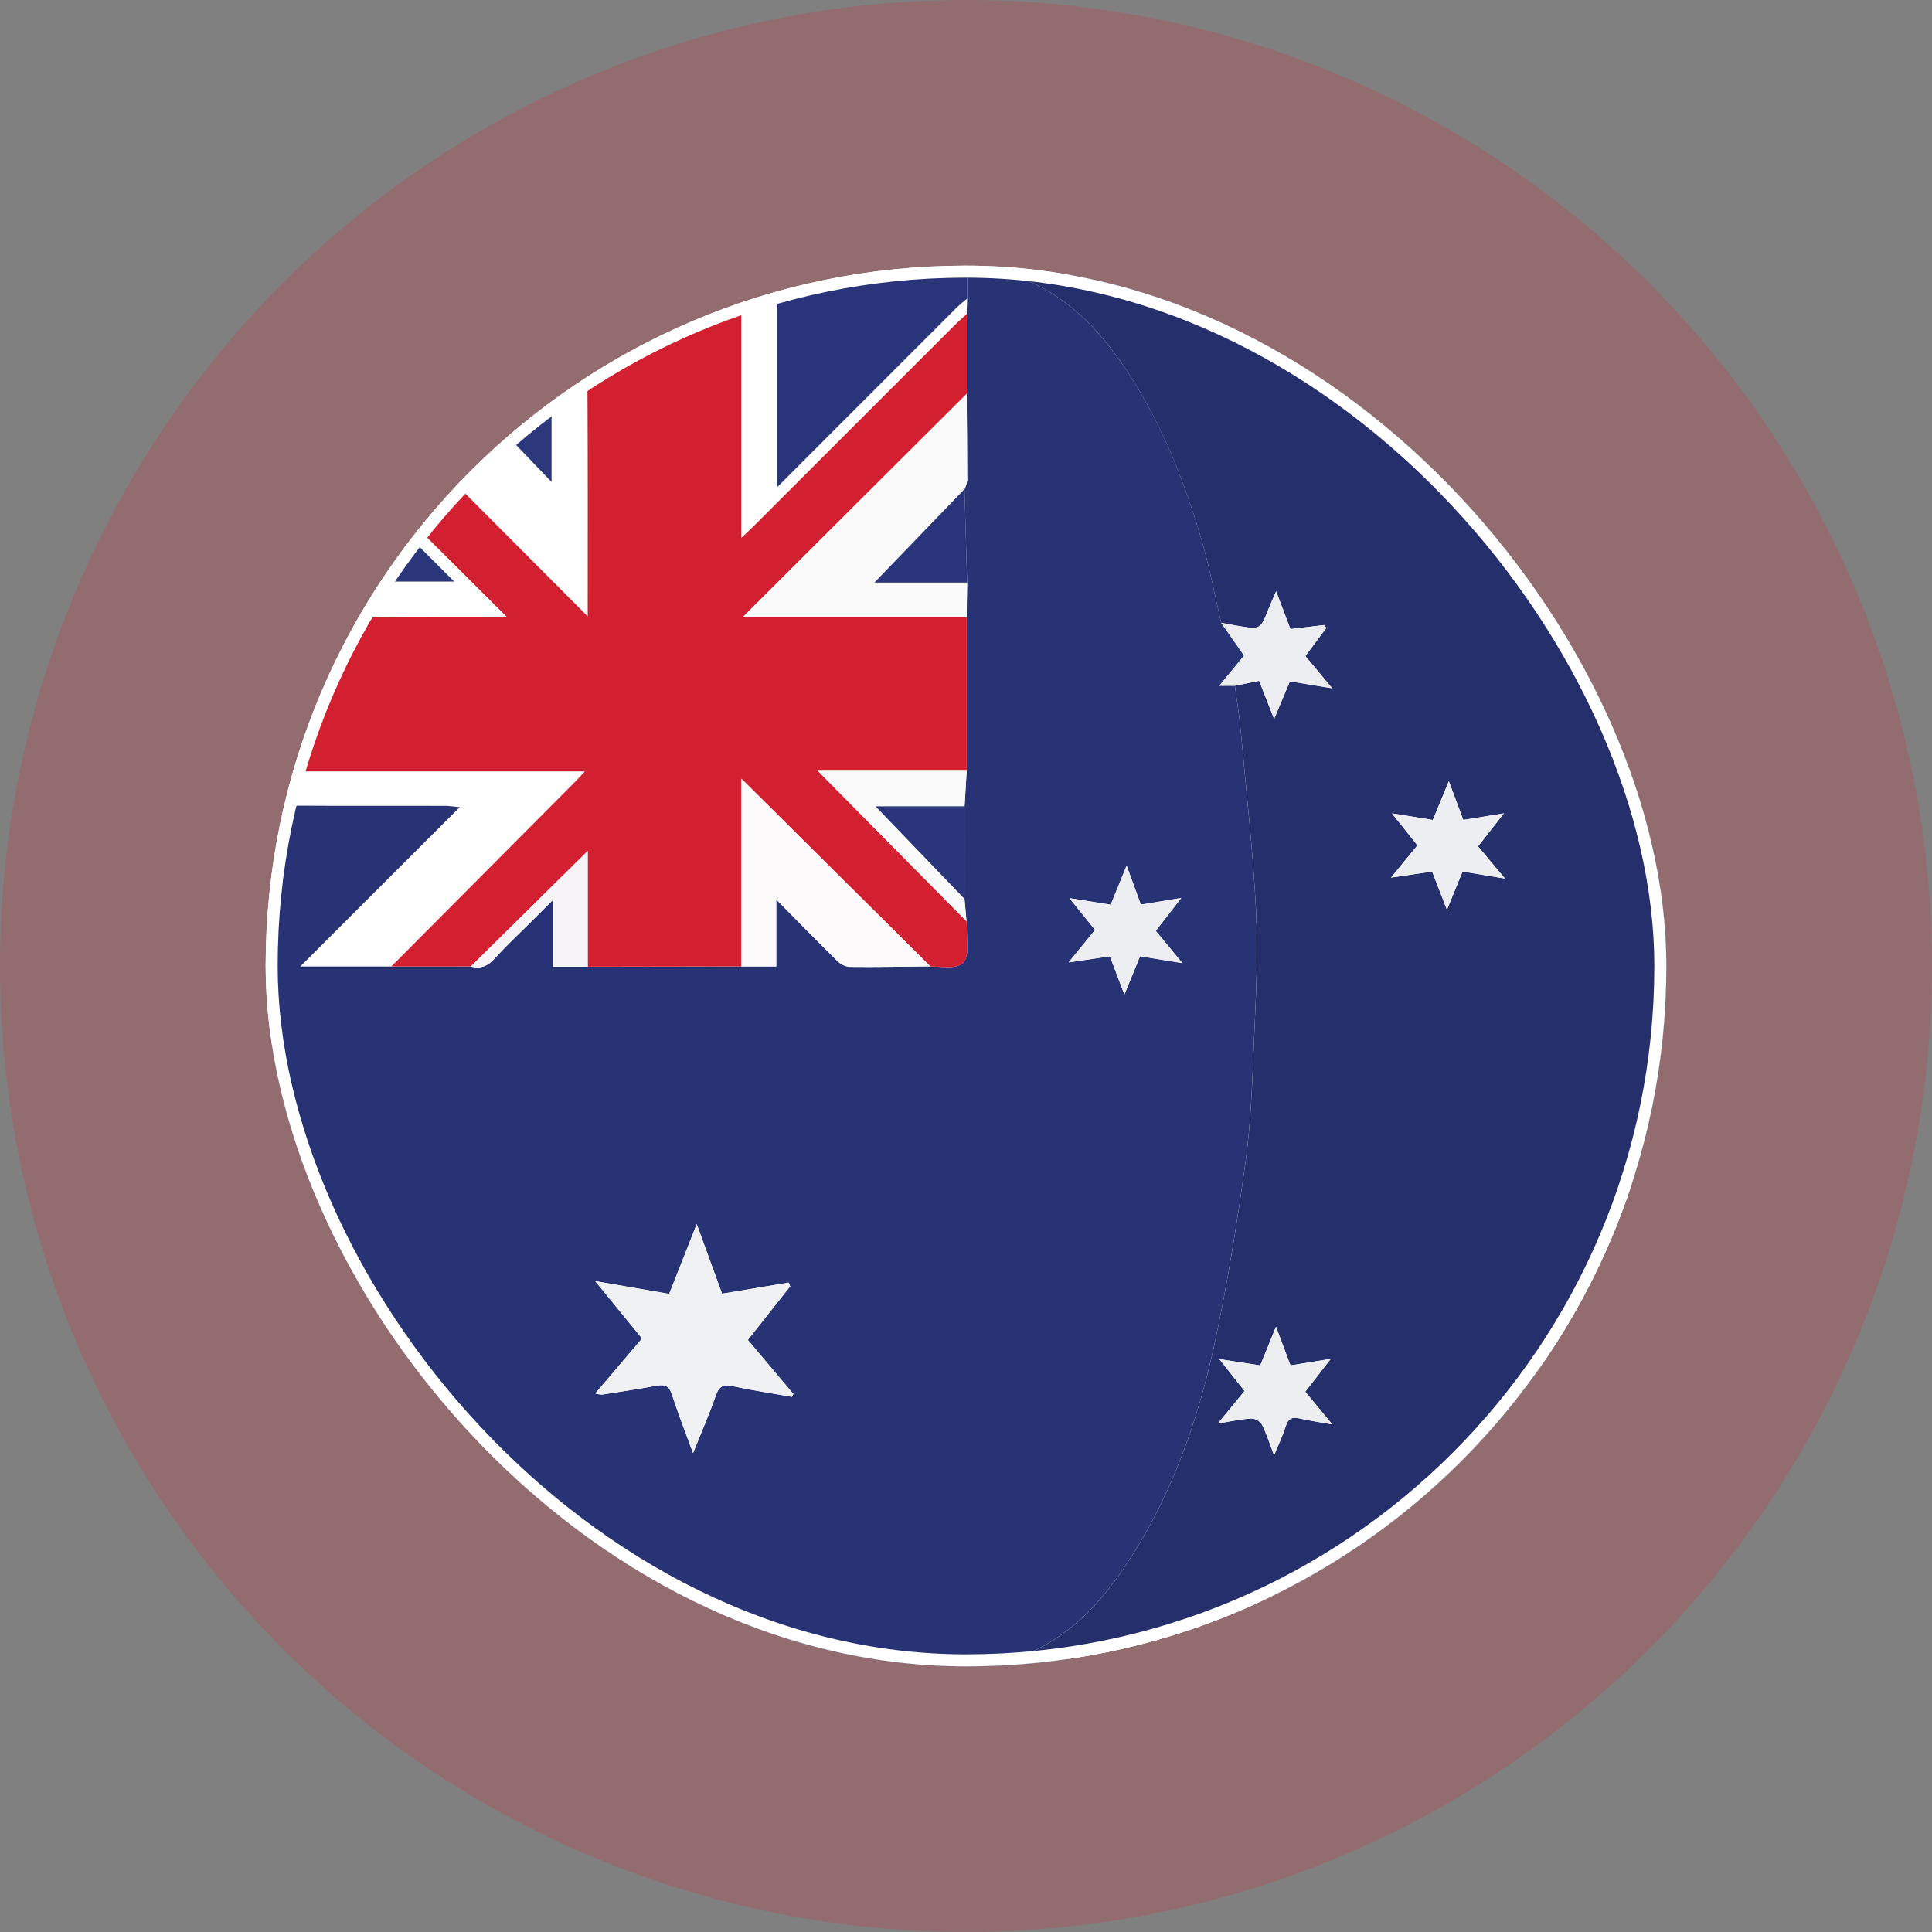 <svg width="160" height="160" viewBox="0 0 160 160" fill="none" xmlns="http://www.w3.org/2000/svg">
<rect x="0" y="0" width="160" height="160" fill="#808080" stroke="none"/>
<circle opacity="0.2" cx="80" cy="80" r="80" fill="#E41E35"/>
<g clip-path="url(#clip0_3239_17355)">
<rect x="22" y="22" width="116" height="116" rx="58" fill="white"/>
<path d="M83.275 138H75.359C75.182 137.901 74.994 137.823 74.799 137.767C72.424 137.385 70.021 137.137 67.673 136.622C36.473 129.787 16.667 98.793 23.531 67.66C23.702 66.874 23.99 66.718 24.703 66.724C28.771 66.751 32.84 66.724 36.908 66.739C37.18 66.739 37.456 66.788 38.074 66.846L24.865 80.043H38.993C39.804 80.269 40.407 80.003 40.97 79.376C41.849 78.399 42.807 77.502 43.747 76.572L45.797 74.527V80.061H48.669L61.397 80.04H64.281V74.493C66.084 76.314 67.67 77.937 69.286 79.529C69.552 79.823 69.913 80.015 70.305 80.073C72.552 80.101 74.799 80.052 77.04 80.028C77.52 80.052 78.001 80.095 78.482 80.095C79.688 80.095 80.095 79.7 80.098 78.521C80.098 77.778 80.061 77.037 80.04 76.293L79.874 74.456V66.779L80.052 63.837C80.052 59.594 80.052 55.351 80.052 51.109C80.052 50.154 80.08 49.199 80.092 48.243C80.018 45.664 79.946 43.084 79.874 40.505C79.983 40.276 80.057 40.033 80.095 39.782C80.095 37.395 80.07 35.004 80.052 32.616C80.052 30.418 80.052 28.22 80.052 26.022L80.095 24.724C80.095 23.896 80.1 23.066 80.11 22.236L83.725 22.398C83.9 22.576 84.032 22.839 84.252 22.915C88.231 24.342 90.971 27.201 93.258 30.605C96.175 34.97 98.07 39.788 99.53 44.787C100.179 47.019 100.605 49.312 101.134 51.577L103.029 54.295L100.978 56.79H102.267C102.432 58.054 102.64 59.316 102.757 60.583C103.21 65.588 103.785 70.587 104.027 75.604C104.202 79.238 103.987 82.899 103.834 86.542C103.697 89.802 103.586 93.08 103.136 96.304C102.429 101.395 101.627 106.485 100.534 111.503C99.108 118.044 96.84 124.301 93.041 129.906C90.754 133.274 87.968 136.047 83.983 137.366C83.71 137.458 83.511 137.783 83.275 138ZM53.172 110.85L49.303 115.399C49.476 115.455 49.656 115.489 49.838 115.5C51.369 115.262 52.881 115.035 54.393 114.757C55.048 114.637 55.413 114.757 55.639 115.464C56.147 117.034 56.754 118.571 57.396 120.34C58.085 118.62 58.746 117.111 59.288 115.559C59.561 114.781 59.928 114.64 60.699 114.799C62.319 115.151 63.962 115.393 65.597 115.681L65.704 115.442L61.936 110.967L65.444 106.522L65.312 106.216L59.802 107.134C59.12 105.258 58.459 103.442 57.702 101.373C56.879 103.461 56.157 105.288 55.419 107.15L49.297 106.093L53.172 110.85ZM94.415 79.195L97.917 79.752L95.719 77.083L97.831 74.361L94.486 74.912C94.094 73.841 93.736 72.861 93.304 71.686L91.987 74.918L88.562 74.38L90.69 77.018L88.498 79.709L91.917 79.204L93.117 82.369C93.592 81.2 93.99 80.236 94.415 79.195Z" fill="#273375"/>
<path d="M101.134 51.577C100.605 49.312 100.179 47.019 99.53 44.787C98.07 39.788 96.163 34.97 93.258 30.605C90.971 27.189 88.228 24.342 84.252 22.915C84.041 22.839 83.9 22.576 83.725 22.398C88.51 22.499 93.246 23.368 97.755 24.972C120.025 32.907 133.304 48.516 137.406 71.857C137.648 73.241 137.813 74.637 138.018 76.027V84.622C137.916 84.84 137.84 85.069 137.792 85.305C137.382 89.514 136.678 93.665 135.263 97.645C127.332 119.991 111.729 133.292 88.348 137.391C86.964 137.633 85.568 137.798 84.178 138.003H83.275C83.511 137.786 83.71 137.461 83.986 137.369C87.965 136.05 90.757 133.283 93.044 129.909C96.843 124.304 99.111 118.047 100.537 111.506C101.63 106.488 102.432 101.404 103.139 96.307C103.589 93.084 103.7 89.805 103.837 86.545C103.99 82.902 104.205 79.241 104.03 75.607C103.788 70.59 103.213 65.591 102.76 60.586C102.643 59.319 102.435 58.057 102.27 56.793L104.275 56.383L105.518 59.545C106.002 58.391 106.418 57.403 106.822 56.426L110.33 57.005C109.485 55.988 108.799 55.168 108.102 54.332L109.843 51.999L109.657 51.764L106.865 52.097L105.68 48.972C105.414 49.599 105.233 49.994 105.068 50.402C104.382 52.14 104.382 52.143 102.576 51.849C102.096 51.755 101.615 51.663 101.134 51.577ZM110.336 117.965C109.452 116.896 108.784 116.091 108.098 115.259L110.208 112.537L106.871 113.079L105.674 109.871L104.37 113.079L100.978 112.556L103.066 115.197L100.856 117.888C101.939 117.714 102.787 117.521 103.644 117.472C103.822 117.485 103.993 117.54 104.145 117.632C104.297 117.724 104.426 117.851 104.52 118.001C104.896 118.754 105.148 119.569 105.512 120.521C105.891 119.602 106.237 118.883 106.47 118.133C106.669 117.487 107 117.322 107.633 117.469C108.435 117.655 109.243 117.772 110.336 117.965ZM124.638 72.76L122.406 70.094L124.534 67.37L121.182 67.902L119.985 64.697C119.501 65.876 119.067 66.898 118.663 67.908L115.271 67.357L117.386 70.011L115.191 72.681L118.604 72.179C118.999 73.213 119.373 74.187 119.829 75.344L121.124 72.176L124.638 72.76Z" fill="#252F6B"/>
<path d="M84.178 138C85.568 137.798 86.964 137.633 88.348 137.388C111.729 133.292 127.332 119.991 135.263 97.645C136.678 93.665 137.382 89.505 137.773 85.296C137.822 85.06 137.898 84.831 138 84.613V138H84.178Z" fill="#FDFDFE"/>
<path d="M32.408 80.043L47.469 64.905C47.751 64.624 48.023 64.327 48.442 63.883H24.421C25.248 61.627 25.952 59.505 26.803 57.455C27.608 55.557 28.624 53.751 29.509 51.886C29.815 51.252 30.219 51.063 30.914 51.072C34.19 51.112 37.468 51.09 40.747 51.09H41.971L34.82 43.964L37.992 40.333L48.672 51.047V49.615C48.672 43.887 48.687 38.16 48.651 32.432C48.62 32.124 48.683 31.813 48.833 31.541C48.983 31.27 49.212 31.05 49.489 30.911C53.036 28.718 56.806 26.907 60.736 25.511C60.907 25.45 61.085 25.41 61.388 25.324V44.549C61.884 44.077 62.169 43.82 62.438 43.551L79.146 26.846C79.437 26.558 79.758 26.289 80.064 26.013C80.064 28.211 80.064 30.409 80.064 32.607L61.504 51.115H80.055C80.055 55.358 80.055 59.6 80.055 63.843H67.728L80.046 76.299C80.067 77.043 80.107 77.784 80.104 78.528C80.104 79.706 79.694 80.098 78.488 80.101C78.007 80.101 77.527 80.058 77.046 80.034L61.397 64.489V80.037L48.669 80.058V70.48L38.993 80.04L32.408 80.043Z" fill="#D22030"/>
<path d="M80.095 24.724C79.789 24.991 79.464 25.239 79.177 25.523C74.279 30.421 69.381 35.319 64.373 40.336V24.336C69.522 22.97 74.741 22.067 80.11 22.236L80.095 24.724Z" fill="#2A347A"/>
<path d="M80.055 51.115H61.504L80.055 32.622C80.073 35.01 80.098 37.401 80.098 39.788C80.06 40.039 79.986 40.282 79.877 40.511L72.418 48.243H80.095C80.083 49.199 80.067 50.154 80.055 51.115Z" fill="#FBFAFB"/>
<path d="M53.172 110.85L49.29 106.106L55.413 107.162C56.15 105.301 56.873 103.488 57.696 101.385C58.452 103.455 59.114 105.27 59.796 107.146L65.306 106.228L65.438 106.534L61.93 110.967L65.698 115.442L65.591 115.681C63.956 115.393 62.313 115.151 60.693 114.799C59.922 114.634 59.554 114.781 59.282 115.559C58.74 117.111 58.079 118.62 57.39 120.34C56.747 118.571 56.141 117.034 55.633 115.464C55.407 114.76 55.042 114.637 54.387 114.757C52.875 115.035 51.354 115.262 49.832 115.5C49.65 115.489 49.47 115.455 49.297 115.399L53.172 110.85Z" fill="#EFF0F2"/>
<path d="M61.397 80.037V64.489L77.046 80.028C74.799 80.052 72.552 80.101 70.311 80.073C69.919 80.015 69.559 79.823 69.292 79.529C67.676 77.937 66.09 76.314 64.287 74.493V80.037H61.397Z" fill="#FCFAFB"/>
<path d="M80.046 76.293L67.728 63.837H80.061C80.003 64.82 79.942 65.799 79.884 66.779H72.509L79.874 74.447L80.046 76.293Z" fill="#FAF9FA"/>
<path d="M101.134 51.577C101.615 51.663 102.096 51.755 102.579 51.834C104.385 52.14 104.385 52.125 105.071 50.386C105.233 49.979 105.414 49.584 105.683 48.957L106.868 52.094L109.66 51.761L109.846 51.996L108.105 54.329C108.796 55.159 109.488 55.985 110.333 57.001L106.825 56.423C106.421 57.393 106.005 58.388 105.521 59.542L104.278 56.38L102.273 56.79H100.978L103.026 54.295L101.134 51.577Z" fill="#ECEDF0"/>
<path d="M94.415 79.195C93.99 80.236 93.592 81.2 93.117 82.354L91.917 79.189L88.498 79.694L90.69 77.003L88.562 74.38L91.978 74.934L93.295 71.701C93.726 72.877 94.084 73.844 94.476 74.928L97.822 74.377L95.71 77.098L97.908 79.767L94.415 79.195Z" fill="#EDEEF1"/>
<path d="M38.993 80.04L48.669 70.48V80.058H45.797V74.524L43.747 76.568C42.828 77.487 41.849 78.405 40.97 79.372C40.407 80 39.804 80.266 38.993 80.04Z" fill="#F7F4F7"/>
<path d="M80.095 48.243H72.418L79.878 40.505C79.951 43.088 80.023 45.668 80.095 48.243Z" fill="#2A347A"/>
<path d="M79.881 74.447L72.509 66.779H79.878L79.881 74.447Z" fill="#2B357B"/>
<path d="M110.336 117.965C109.253 117.772 108.435 117.659 107.636 117.469C107.003 117.322 106.672 117.487 106.473 118.133C106.24 118.883 105.894 119.596 105.515 120.521C105.151 119.569 104.903 118.754 104.523 118.001C104.429 117.851 104.3 117.724 104.148 117.632C103.996 117.54 103.825 117.485 103.648 117.472C102.79 117.521 101.942 117.714 100.859 117.888L103.069 115.197L100.978 112.556L104.367 113.079L105.671 109.871L106.868 113.079L110.205 112.537L108.095 115.259C108.784 116.091 109.452 116.896 110.336 117.965Z" fill="#EDEEF0"/>
<path d="M124.638 72.76L121.124 72.176L119.829 75.344C119.385 74.187 119.012 73.201 118.604 72.179L115.191 72.681L117.386 70.011L115.271 67.357L118.663 67.908C119.079 66.898 119.501 65.876 119.985 64.697L121.182 67.902L124.549 67.354L122.406 70.094L124.638 72.76Z" fill="#EDEEF1"/>
<path d="M42.204 36.293L45.678 33.486V39.914L42.204 36.293Z" fill="#2D377C"/>
<path d="M37.612 48.161H31.796L34.208 44.757L37.612 48.161Z" fill="#2C367B"/>
</g>
<rect x="22.498" y="22.498" width="115.004" height="115.004" rx="57.502" stroke="white" stroke-width="0.996"/>
<defs>
<clipPath id="clip0_3239_17355">
<rect x="22" y="22" width="116" height="116" rx="58" fill="white"/>
</clipPath>
</defs>
</svg>
